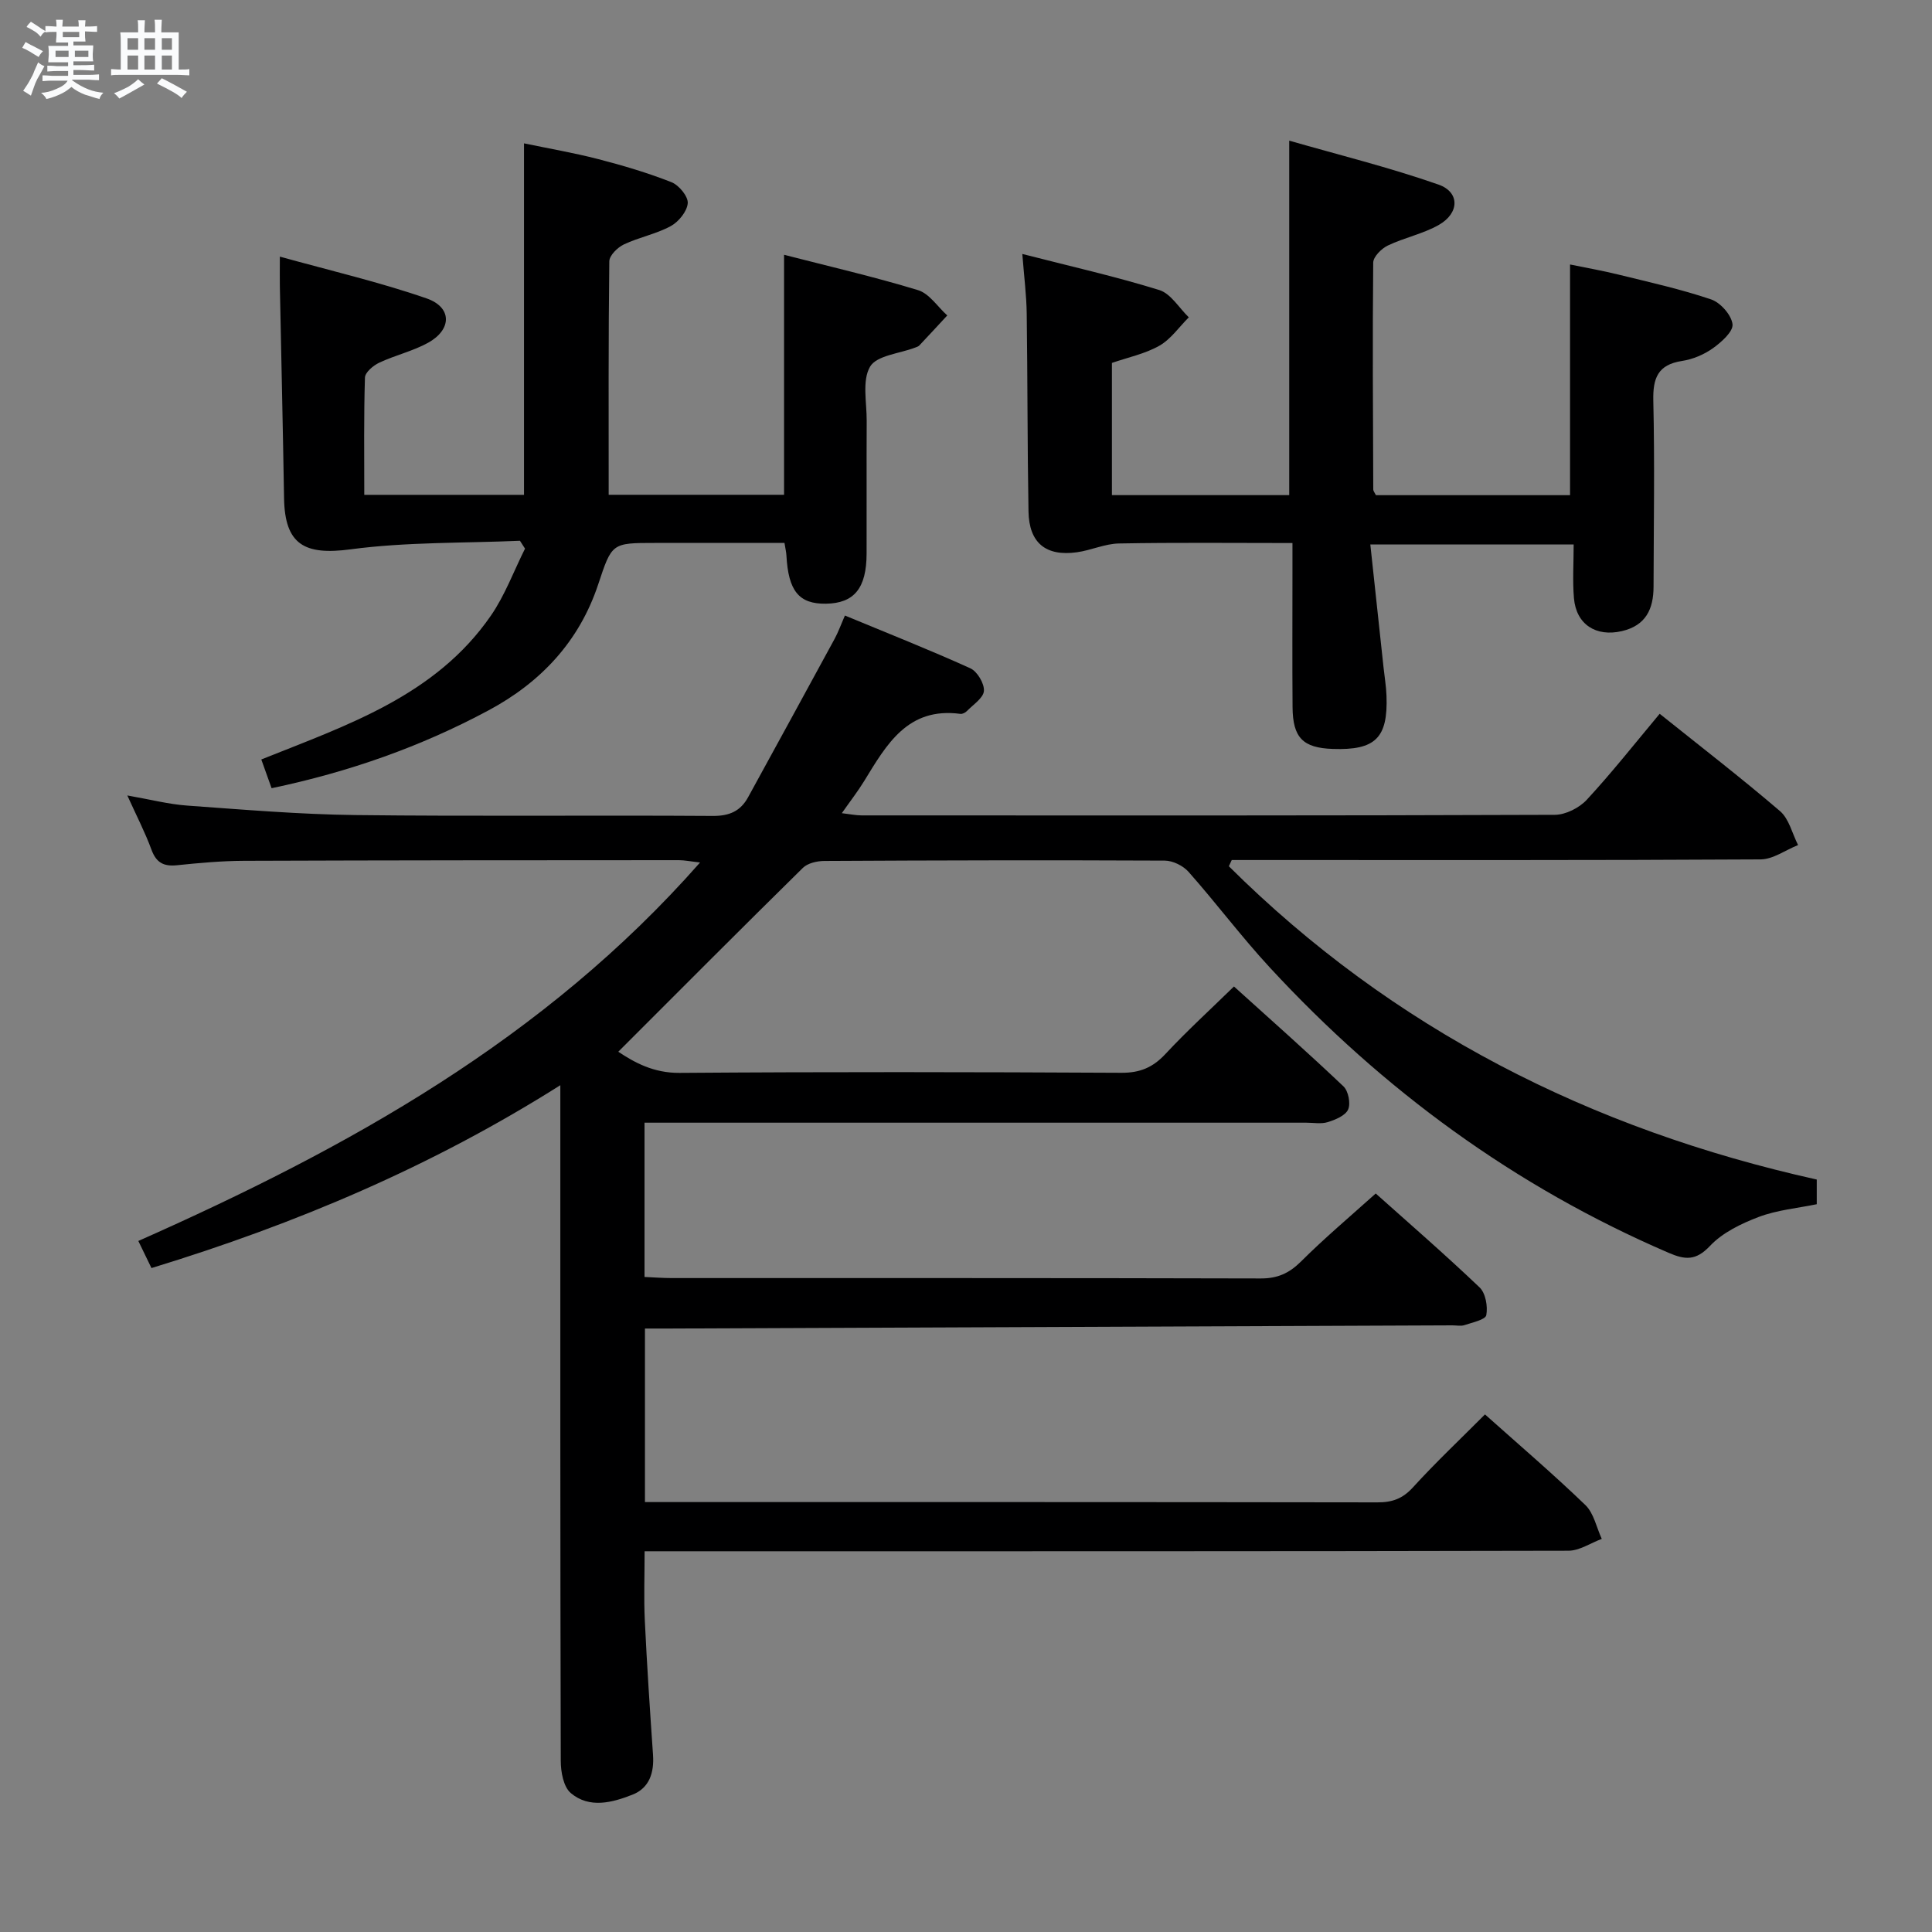 <svg enable-background="new 0 0 400 400" viewBox="0 0 400 400" xmlns="http://www.w3.org/2000/svg"><rect x="0" y="0" width="400" height="400" fill="#808080" stroke="none"/><path d="m6.8 9.5c.6.3 1.3.7 2.1 1.1-.4.4-.7.8-.9 1.2-.7-.4-1.3-.8-1.8-1.1s-1.1-.6-1.6-.8c.2-.4.5-.8.7-1.2.4.2.8.5 1.5.8zm.9 6.9c-.3.6-.5 1.1-.7 1.7s-.4 1.1-.6 1.7c-.6-.4-1.1-.7-1.6-1 .7-1 1.2-1.8 1.5-2.4.3-.5.6-1.1.8-1.7.3-.6.5-1.2.8-1.8.3.3.8.6 1.3.8-.7 1.3-1.2 2.2-1.5 2.7zm.1-11c.4.3 1 .7 1.7 1.1-.5.2-.8.6-1.1 1.1-.5-.6-1-1-1.4-1.2s-.9-.6-1.5-.8c.2-.4.5-.7.9-1.1.5.3.9.6 1.4.9zm10.5 13.1c1 .4 2 .6 3.1.7-.4.4-.7.8-.8 1.3-.9-.2-1.9-.6-3-.9-1-.4-2-.9-2.8-1.6-.5.4-1.1.9-1.9 1.3s-1.9.9-3.3 1.2c-.1-.3-.5-.8-1.1-1.3 1 0 2.1-.3 3.2-.8 1.2-.5 1.9-1 2.3-1.7h-3.2c-.4 0-1 0-2 .1v-1.2c1 0 1.7.1 2 .1h3.3v-1h-2.3c-.2 0-.9 0-2 .1v-1.2c1.2 0 1.9.1 2 .1h2.3v-.8h-4.1c0-.7.1-1.2.1-1.6 0-.5 0-1.1-.1-1.8h4.1v-.7h-2.5c0-.6.1-1.1.1-1.6v-.6h-.5c-.4 0-1 0-1.8.1v-1.3c1.2 0 1.9.1 2.1.1h.2c0-.3 0-.8-.1-1.4h1.4c0 .6-.1 1-.1 1.4h3.4c0-.4 0-.8-.1-1.3h1.5c0 .4-.1.9-.1 1.3.7 0 1.5 0 2.5-.1v1.2c-1 0-1.8-.1-2.5-.1v.6c0 .3 0 .8.1 1.5h-2.5v.8h4.1c0 .7-.1 1.3-.1 1.8s0 1 .1 1.5h-4.1v.8h1.4c.8 0 1.8 0 2.9-.1v1.2c-1 0-1.9-.1-2.8-.1h-1.5v1h3.2c.3 0 1 0 2.1-.1v1.2c-1.1 0-1.8-.1-2.1-.1h-3.4l-.1.1c1.4 1 2.4 1.5 3.4 1.9zm-4.1-6.7v-1.3h-2.7v1.3zm2.2-4.1v-1.1h-3.4v1.1zm1.9 4.1v-1.3h-2.8v1.3z" fill="#fafbfc"/><path d="m37 6.7v2.3 5.4c1 0 1.8 0 2.2-.1v1.3c-.6 0-1.5-.1-2.5-.1h-11.9c-.7 0-1.3 0-1.8.1v-1.3c.5 0 1.1.1 2 .1v-5.2c0-1 0-1.8-.1-2.5h3.7c0-1.3 0-2.1-.1-2.5h1.5c0 .4-.1 1.3-.1 2.5h2.2c0-1.2 0-2.1-.1-2.6h1.5c0 .4-.1 1.3-.1 2.6zm-12.3 13.7c-.3-.4-.7-.8-1.1-1.1 1.1-.4 2.1-.9 2.9-1.3.8-.5 1.5-1 2.1-1.6.4.4.9.8 1.3 1.1-2.5 1.4-4.2 2.4-5.2 2.9zm3.9-10.1v-2.4h-2.2v2.4zm0 4.1v-2.9h-2.2v2.9zm3.5-4.1v-2.4h-2.2v2.4zm0 4.1v-2.9h-2.2v2.9zm.4 2.9 1-1.1c.6.3 1.4.7 2.5 1.3s2 1.1 2.7 1.5c-.4.4-.8.8-1.1 1.3-.8-.8-2.5-1.7-5.1-3zm3.1-7v-2.4h-2.1v2.4zm0 4.1v-2.9h-2.1v2.9z" fill="#fafbfc"/><g fill="#000001"><path d="m284.83 247.1c6.51 5.82 14.17 12.46 21.5 19.44 1.25 1.19 1.73 3.95 1.39 5.75-.18.95-2.89 1.51-4.51 2.06-.75.25-1.65.05-2.49.05-54.14.22-108.28.44-162.42.66-1.47.01-2.94 0-4.77 0v35.93h5.17c48.83 0 97.66-.02 146.49.06 3.05.01 5.2-.76 7.32-3.08 4.7-5.16 9.79-9.96 14.94-15.13 7.04 6.29 14.11 12.33 20.79 18.77 1.75 1.69 2.29 4.63 3.39 7-2.3.85-4.61 2.45-6.91 2.45-61.66.14-123.32.11-184.98.11-1.96 0-3.93 0-6.28 0 0 5.09-.18 9.7.04 14.29.44 9.29 1.06 18.58 1.7 27.86.25 3.68-.74 6.86-4.24 8.24-4.2 1.66-8.93 2.92-12.78-.32-1.52-1.28-2.08-4.39-2.08-6.67-.12-44.5-.09-88.99-.09-133.49 0-1.82 0-3.65 0-6.4-26.63 16.84-54.79 28.73-84.65 37.86-.89-1.83-1.71-3.54-2.72-5.61 43.36-19.23 84.05-41.73 116.3-78.36-2.02-.23-3.21-.48-4.39-.48-30 .01-59.99.02-89.99.13-4.65.02-9.3.44-13.93.92-2.75.28-4.28-.53-5.27-3.22-1.3-3.55-3.05-6.92-5-11.23 4.7.82 8.53 1.82 12.41 2.1 11.6.83 23.22 1.82 34.83 1.96 24.66.29 49.33.01 73.99.18 3.45.02 5.73-1.01 7.3-3.88 5.98-10.91 11.95-21.82 17.89-32.75.77-1.41 1.31-2.94 2.15-4.86 8.91 3.69 17.53 7.1 25.96 10.92 1.44.65 2.93 3.16 2.82 4.69-.11 1.47-2.23 2.83-3.53 4.17-.32.33-.92.64-1.35.58-10.92-1.46-15.29 6.37-19.92 13.92-1.29 2.11-2.82 4.07-4.62 6.64 1.72.2 2.93.46 4.13.46 47.83.02 95.66.06 143.49-.12 2.24-.01 5.05-1.43 6.61-3.11 5.19-5.61 9.93-11.63 15.1-17.81 8.41 6.74 16.84 13.24 24.91 20.15 1.88 1.61 2.53 4.65 3.74 7.03-2.59 1.03-5.18 2.96-7.78 2.97-34.66.2-69.33.13-103.99.13-1.83 0-3.65 0-5.48 0-.2.43-.4.86-.6 1.29 33.92 33.7 74.92 54.46 121.72 64.86v5.11c-4.02.83-8.21 1.2-12 2.63-3.64 1.38-7.51 3.25-10.11 6.01-2.93 3.1-5.15 2.89-8.56 1.42-31.83-13.7-59.15-33.71-82.58-59.08-5.87-6.35-11.07-13.31-16.81-19.79-1.12-1.27-3.25-2.32-4.93-2.33-23.5-.11-46.99-.06-70.49.07-1.5.01-3.44.45-4.44 1.44-12.77 12.56-25.41 25.26-38.21 38.06 3.29 2.19 7.26 4.42 12.68 4.38 30.5-.23 60.99-.18 91.49-.02 3.83.02 6.5-1.1 9.08-3.86 4.41-4.74 9.21-9.12 14.22-14.01 7.56 6.83 15.24 13.63 22.67 20.68 1.01.96 1.52 3.53.97 4.78-.56 1.27-2.63 2.13-4.21 2.62-1.37.43-2.97.12-4.47.12-43.5 0-86.99 0-130.49 0-2.11 0-4.22 0-6.51 0v31.94c2.01.09 3.8.23 5.59.23 40.66.01 81.32-.03 121.99.08 3.46.01 5.85-1.06 8.29-3.46 4.83-4.82 10.06-9.23 15.52-14.13z"/><path d="m56.23 163.19c-.78-2.18-1.42-3.98-2.13-5.95 17.78-7.12 36.06-13.18 47.52-29.76 2.93-4.24 4.75-9.24 7.08-13.89-.35-.54-.7-1.09-1.05-1.63-11.69.51-23.49.23-35.04 1.77-9.57 1.28-13.64-.97-13.8-10.59-.24-14.64-.58-29.28-.87-43.91-.03-1.63 0-3.26 0-6.1 10.53 2.93 20.63 5.27 30.38 8.65 5.3 1.84 5.26 6.44.32 9.18-3.16 1.75-6.83 2.58-10.12 4.13-1.24.58-2.93 2-2.96 3.09-.25 7.96-.14 15.93-.14 24.27h33.07c0-24.06 0-47.97 0-72.77 4.99 1.04 10.25 1.94 15.4 3.27 5.12 1.32 10.22 2.84 15.13 4.77 1.54.61 3.47 2.94 3.37 4.34-.13 1.71-1.89 3.87-3.53 4.76-3.02 1.64-6.56 2.3-9.68 3.78-1.32.62-3.02 2.29-3.03 3.51-.2 15.98-.13 31.96-.13 48.33h36.31c0-16.27 0-32.62 0-49.69 9.28 2.39 18.61 4.54 27.74 7.32 2.33.71 4.05 3.44 6.05 5.24-1.92 2.07-3.84 4.16-5.78 6.21-.21.23-.58.33-.88.45-3.23 1.24-7.95 1.61-9.32 3.94-1.69 2.89-.68 7.41-.7 11.23-.05 9.16.01 18.32-.02 27.48-.02 7.17-2.57 10.28-8.41 10.37-5.59.08-7.79-2.61-8.19-9.99-.03-.65-.19-1.28-.4-2.59-8.96 0-17.91 0-26.85 0-8.92 0-8.88.02-11.72 8.58-3.93 11.83-11.89 20.28-22.68 26.07-14 7.51-28.83 12.75-44.94 16.13z"/><path d="m267.59 112.43c-12.6 0-24.26-.13-35.9.09-2.92.05-5.78 1.41-8.72 1.82-6.44.9-9.91-1.93-10.03-8.44-.24-13.66-.18-27.32-.37-40.98-.05-3.79-.54-7.56-.91-12.34 9.94 2.55 19.26 4.65 28.36 7.47 2.39.74 4.09 3.71 6.11 5.65-2.01 2-3.72 4.53-6.1 5.88-2.98 1.69-6.5 2.41-9.82 3.56v27.37h36.71c0-24 0-48.02 0-73.39 10.19 2.93 20.71 5.53 30.89 9.09 4.46 1.56 4.37 5.9.11 8.34-3.27 1.87-7.15 2.64-10.58 4.28-1.32.63-3.02 2.32-3.03 3.55-.16 15.66-.05 31.32.01 46.98 0 .29.26.58.55 1.16h40.19c0-15.8 0-31.37 0-47.76 3.13.64 6.6 1.25 10.02 2.09 6.43 1.58 12.93 3.02 19.19 5.14 1.94.66 4.21 3.23 4.43 5.14.17 1.51-2.3 3.71-4.06 4.97-1.84 1.31-4.16 2.29-6.39 2.63-5.02.77-6.06 3.55-5.95 8.25.3 12.82.08 25.66.05 38.49-.01 4.62-1.59 8.05-6.58 9.2-5.32 1.23-9.43-1.37-9.9-6.81-.31-3.59-.06-7.23-.06-11.14-14.23 0-27.63 0-42.1 0 .94 8.71 1.83 17.05 2.73 25.4.21 1.98.55 3.96.62 5.94.32 8.74-2.3 11.3-11.11 11-6.19-.21-8.29-2.31-8.34-8.65-.07-9.33-.02-18.66-.02-27.99 0-1.79 0-3.57 0-5.99z"/></g></svg>